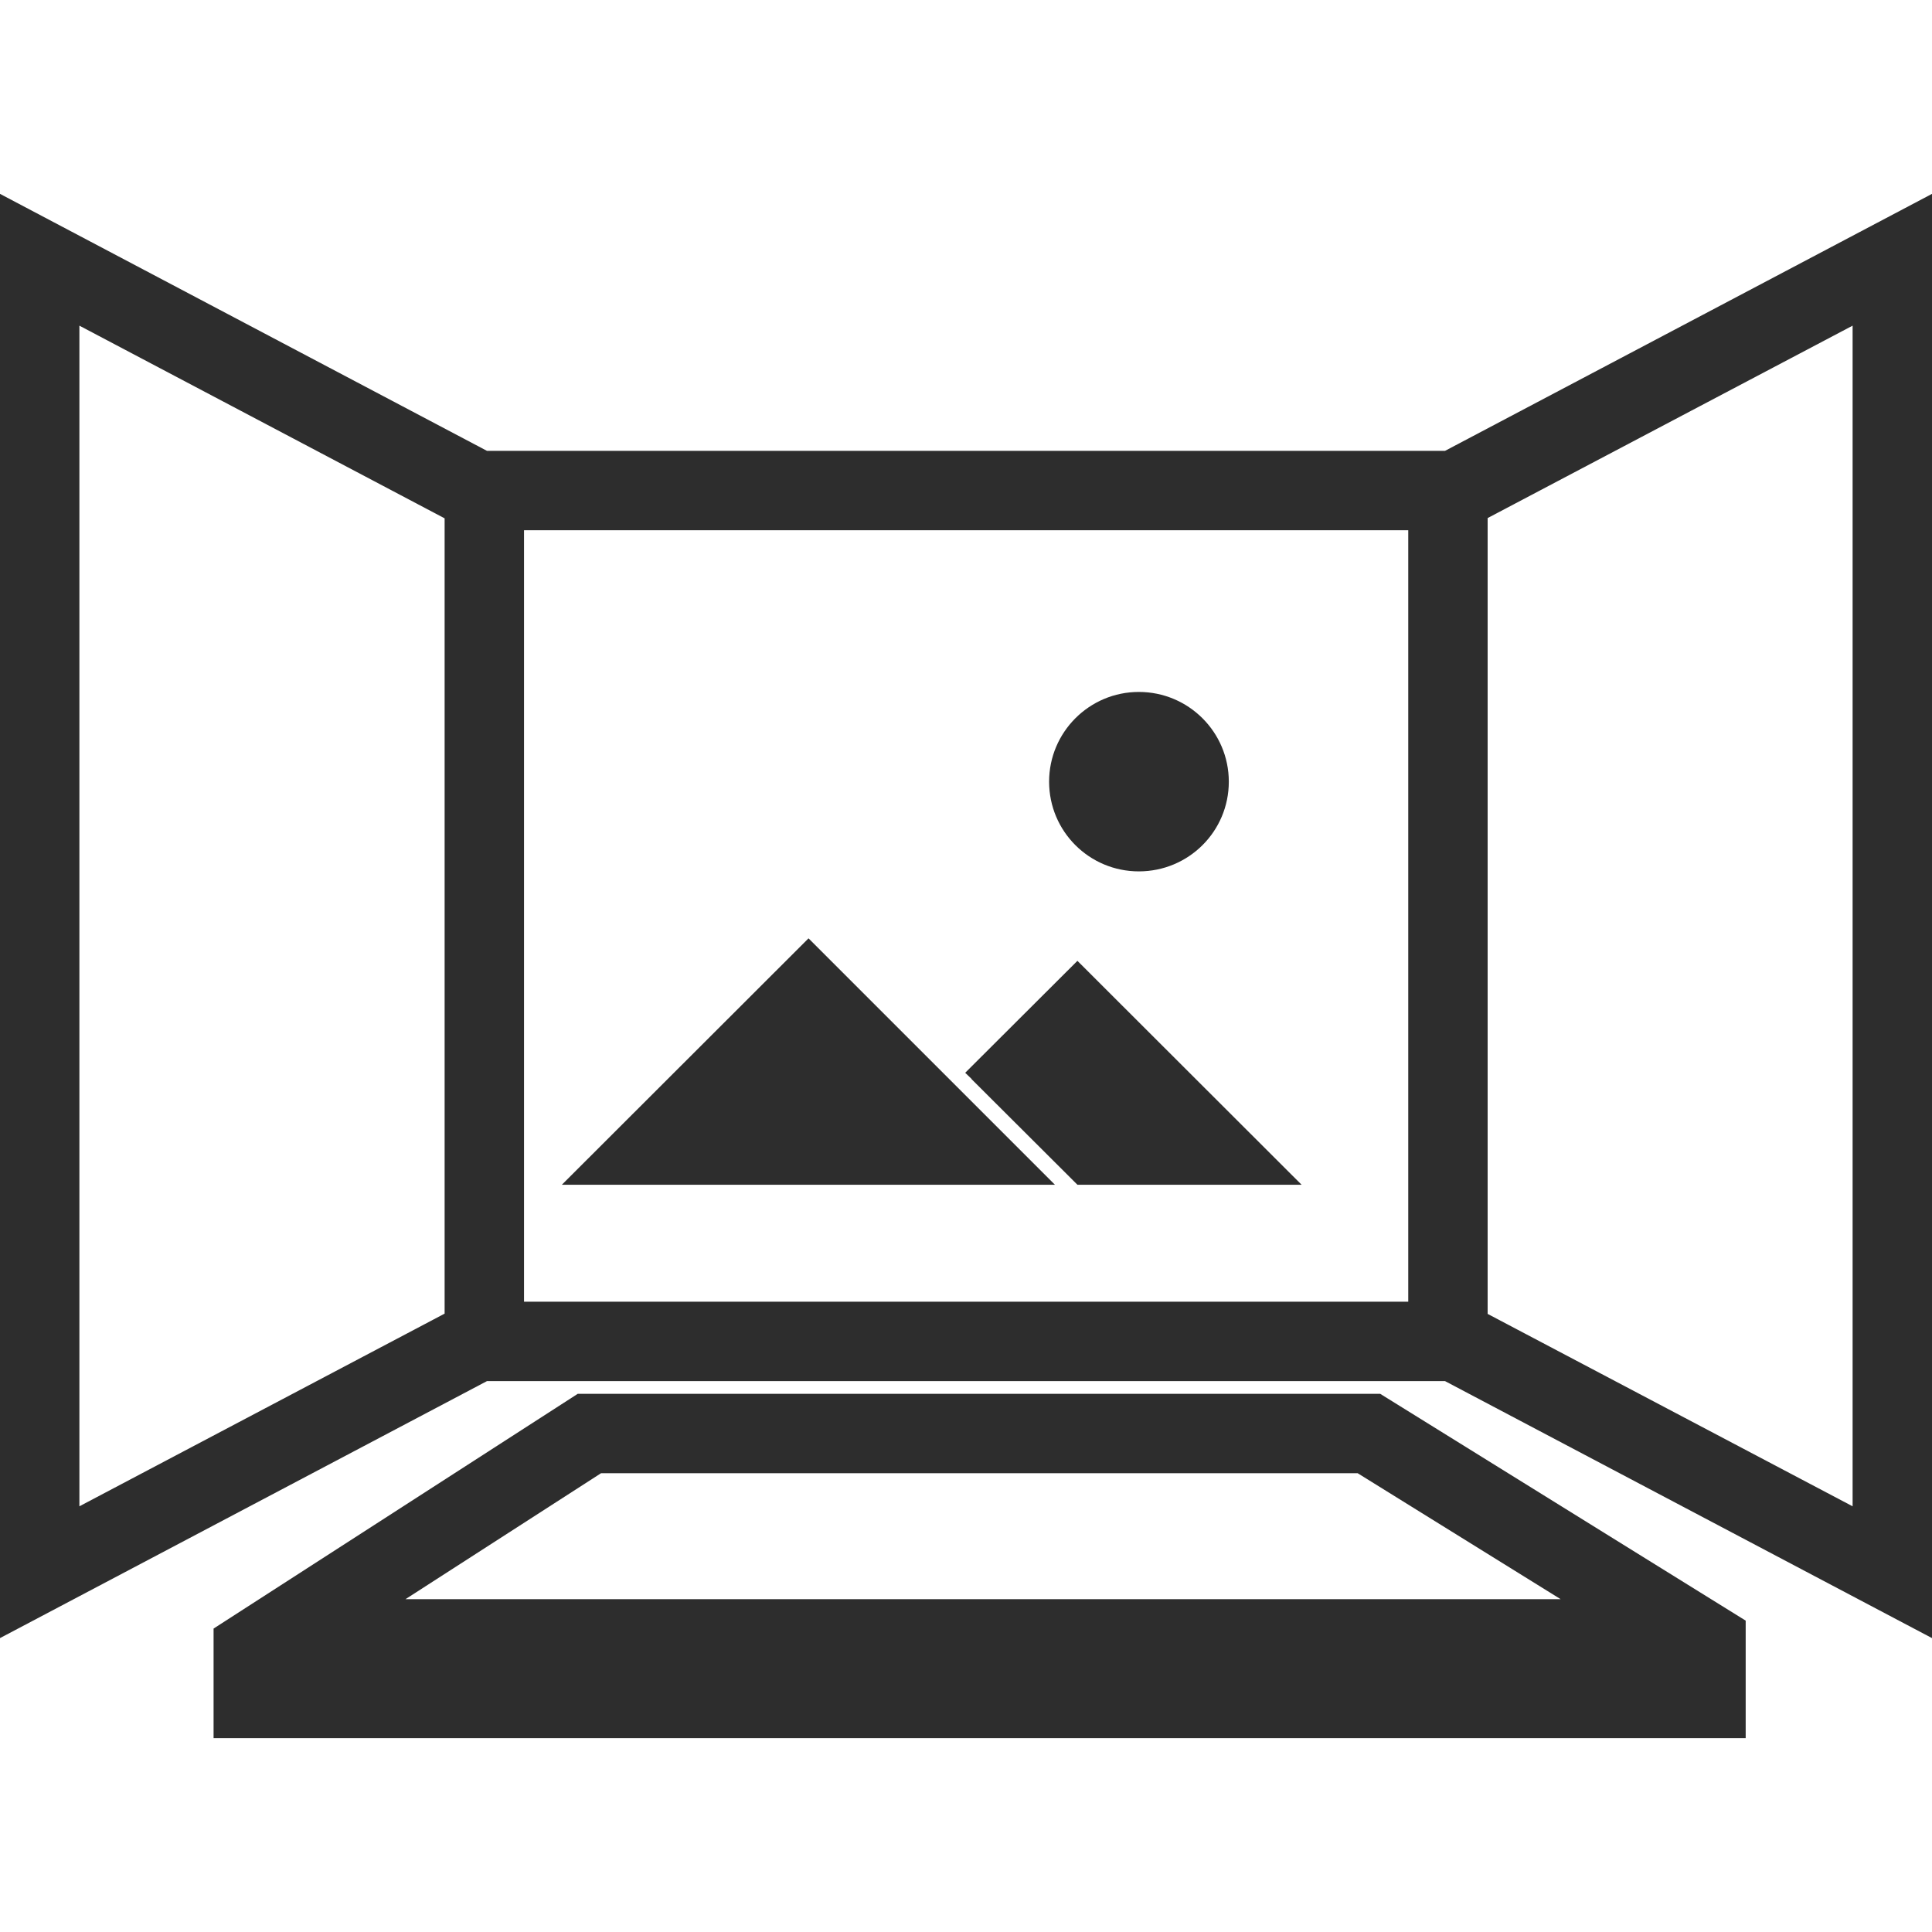<?xml version="1.0" encoding="iso-8859-1"?>
<!-- Generator: Adobe Illustrator 19.0.1, SVG Export Plug-In . SVG Version: 6.00 Build 0)  -->
<svg version="1.1" xmlns="http://www.w3.org/2000/svg" xmlns:xlink="http://www.w3.org/1999/xlink" x="0px" y="0px"
	 viewBox="0 0 128 128" style="enable-background:new 0 0 128 128;" xml:space="preserve">
<g id="_x31_5">
	<path style="fill:#2D2D2D;" d="M62.895,71.496l-0.421-0.421l-8.907-8.907L37.225,78.492h32.666L62.895,71.496z M71.382,63.658
		l-7.435,7.417l0.421,0.403v0.018l7.014,6.996h14.852L71.382,63.658z M75.45,45.843c-3.279,0-5.944,2.665-5.944,5.944
		c0,3.296,2.665,5.944,5.944,5.944c3.296,0,5.962-2.648,5.962-5.944C81.411,48.508,78.746,45.843,75.45,45.843z M71.382,63.658
		l-7.435,7.417l0.421,0.403v0.018l7.014,6.996h14.852L71.382,63.658z M75.45,45.843c-3.279,0-5.944,2.665-5.944,5.944
		c0,3.296,2.665,5.944,5.944,5.944c3.296,0,5.962-2.648,5.962-5.944C81.411,48.508,78.746,45.843,75.45,45.843z M62.895,71.496
		l-0.421-0.421l-8.907-8.907L37.225,78.492h32.666L62.895,71.496z M71.382,63.658l-7.435,7.417l0.421,0.403v0.018l7.014,6.996
		h14.852L71.382,63.658z M75.45,45.843c-3.279,0-5.944,2.665-5.944,5.944c0,3.296,2.665,5.944,5.944,5.944
		c3.296,0,5.962-2.648,5.962-5.944C81.411,48.508,78.746,45.843,75.45,45.843z M62.895,71.496l-0.421-0.421l-8.907-8.907
		L37.225,78.492h32.666L62.895,71.496z M91.441,92.344H38.277L14.15,107.897v7.259h101.506v-7.785L91.441,92.344z M26.862,105.951
		l12.958-8.346h50.13l13.449,8.346H26.862z M95.737,29.87H32.263L0,12.844v95.684l32.263-17.026h63.474L128,108.528V12.844
		L95.737,29.87z M29.458,87.031L5.26,99.796v-78.22l24.197,12.765V87.031z M34.718,35.13H93.3v51.112H34.718V35.13z M122.74,99.796
		L98.56,87.049V34.323l24.18-12.747V99.796z"/>
</g>
<g id="Layer_1">
</g>
</svg>
